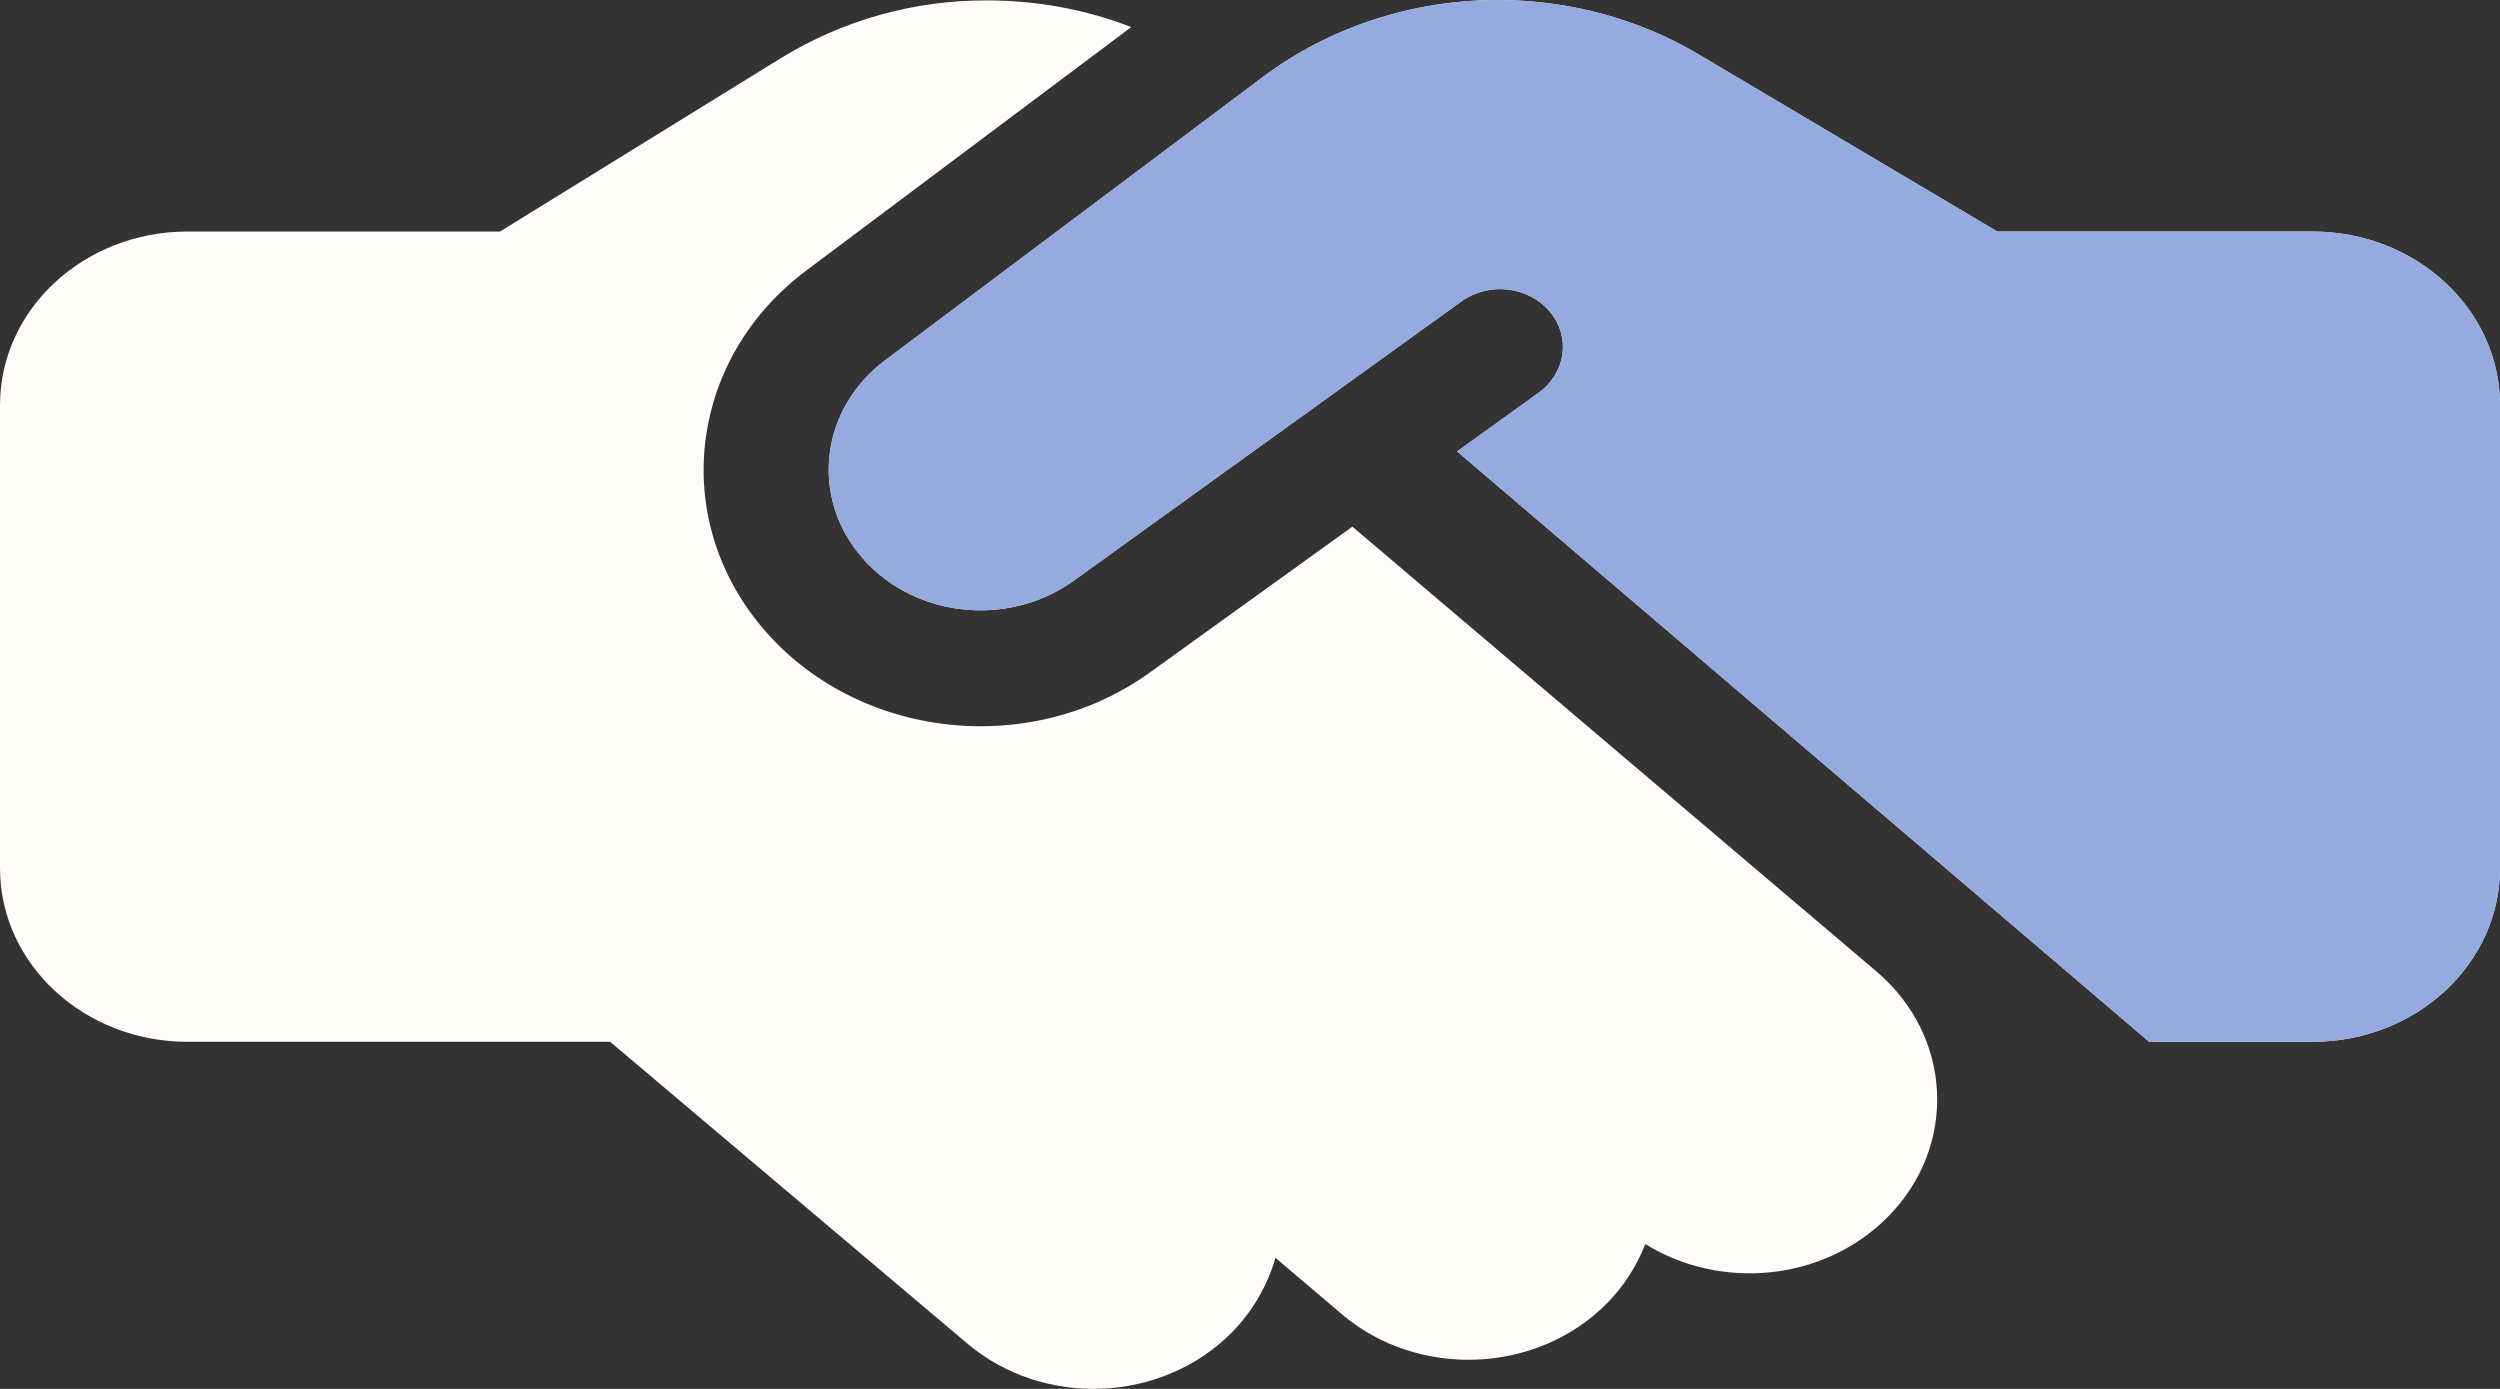 <svg width="18" height="10" viewBox="0 0 18 10" fill="none" xmlns="http://www.w3.org/2000/svg">
<rect x="0" y="0" width="18" height="10" fill="#333333" stroke="none"/>
<path d="M9.096 0.552L6.373 2.594C5.92 2.933 5.833 3.542 6.176 3.977C6.539 4.441 7.245 4.532 7.732 4.18L10.524 2.169C10.721 2.029 11.002 2.06 11.157 2.242C11.312 2.425 11.275 2.685 11.078 2.828L10.491 3.25L15.474 7.501H16.65C17.395 7.501 18 6.941 18 6.251V2.917C18 2.227 17.395 1.667 16.65 1.667H14.512H14.4H14.38L14.271 1.602L12.229 0.391C11.798 0.135 11.295 0 10.783 0C10.17 0 9.574 0.195 9.096 0.552ZM9.737 3.792L8.283 4.839C7.397 5.48 6.112 5.313 5.448 4.469C4.823 3.675 4.981 2.565 5.805 1.948L8.145 0.195C7.819 0.068 7.467 0.003 7.11 0.003C6.581 -3.9814e-08 6.067 0.146 5.625 0.417L3.6 1.667H1.35C0.605 1.667 0 2.227 0 2.917V6.251C0 6.941 0.605 7.501 1.35 7.501H4.393L6.964 9.673C7.515 10.139 8.367 10.102 8.871 9.592C9.025 9.433 9.129 9.248 9.183 9.056L9.661 9.462C10.209 9.928 11.064 9.894 11.568 9.386C11.694 9.259 11.787 9.11 11.846 8.957C12.392 9.295 13.134 9.225 13.593 8.761C14.096 8.253 14.06 7.462 13.511 6.995L9.737 3.792Z" fill="#FFFCFA"/>
<path d="M6.373 2.594L9.096 0.552C9.574 0.195 10.17 0 10.783 0C11.295 0 11.798 0.135 12.229 0.391L14.271 1.602L14.38 1.667H14.4H14.512H16.65C17.395 1.667 18 2.227 18 2.917V6.251C18 6.941 17.395 7.501 16.65 7.501H15.474L10.491 3.25L11.078 2.828C11.275 2.685 11.312 2.425 11.157 2.242C11.002 2.06 10.721 2.029 10.524 2.169L7.732 4.18C7.245 4.532 6.539 4.441 6.176 3.977C5.833 3.542 5.92 2.933 6.373 2.594Z" fill="#95ABE0"/>
</svg>
